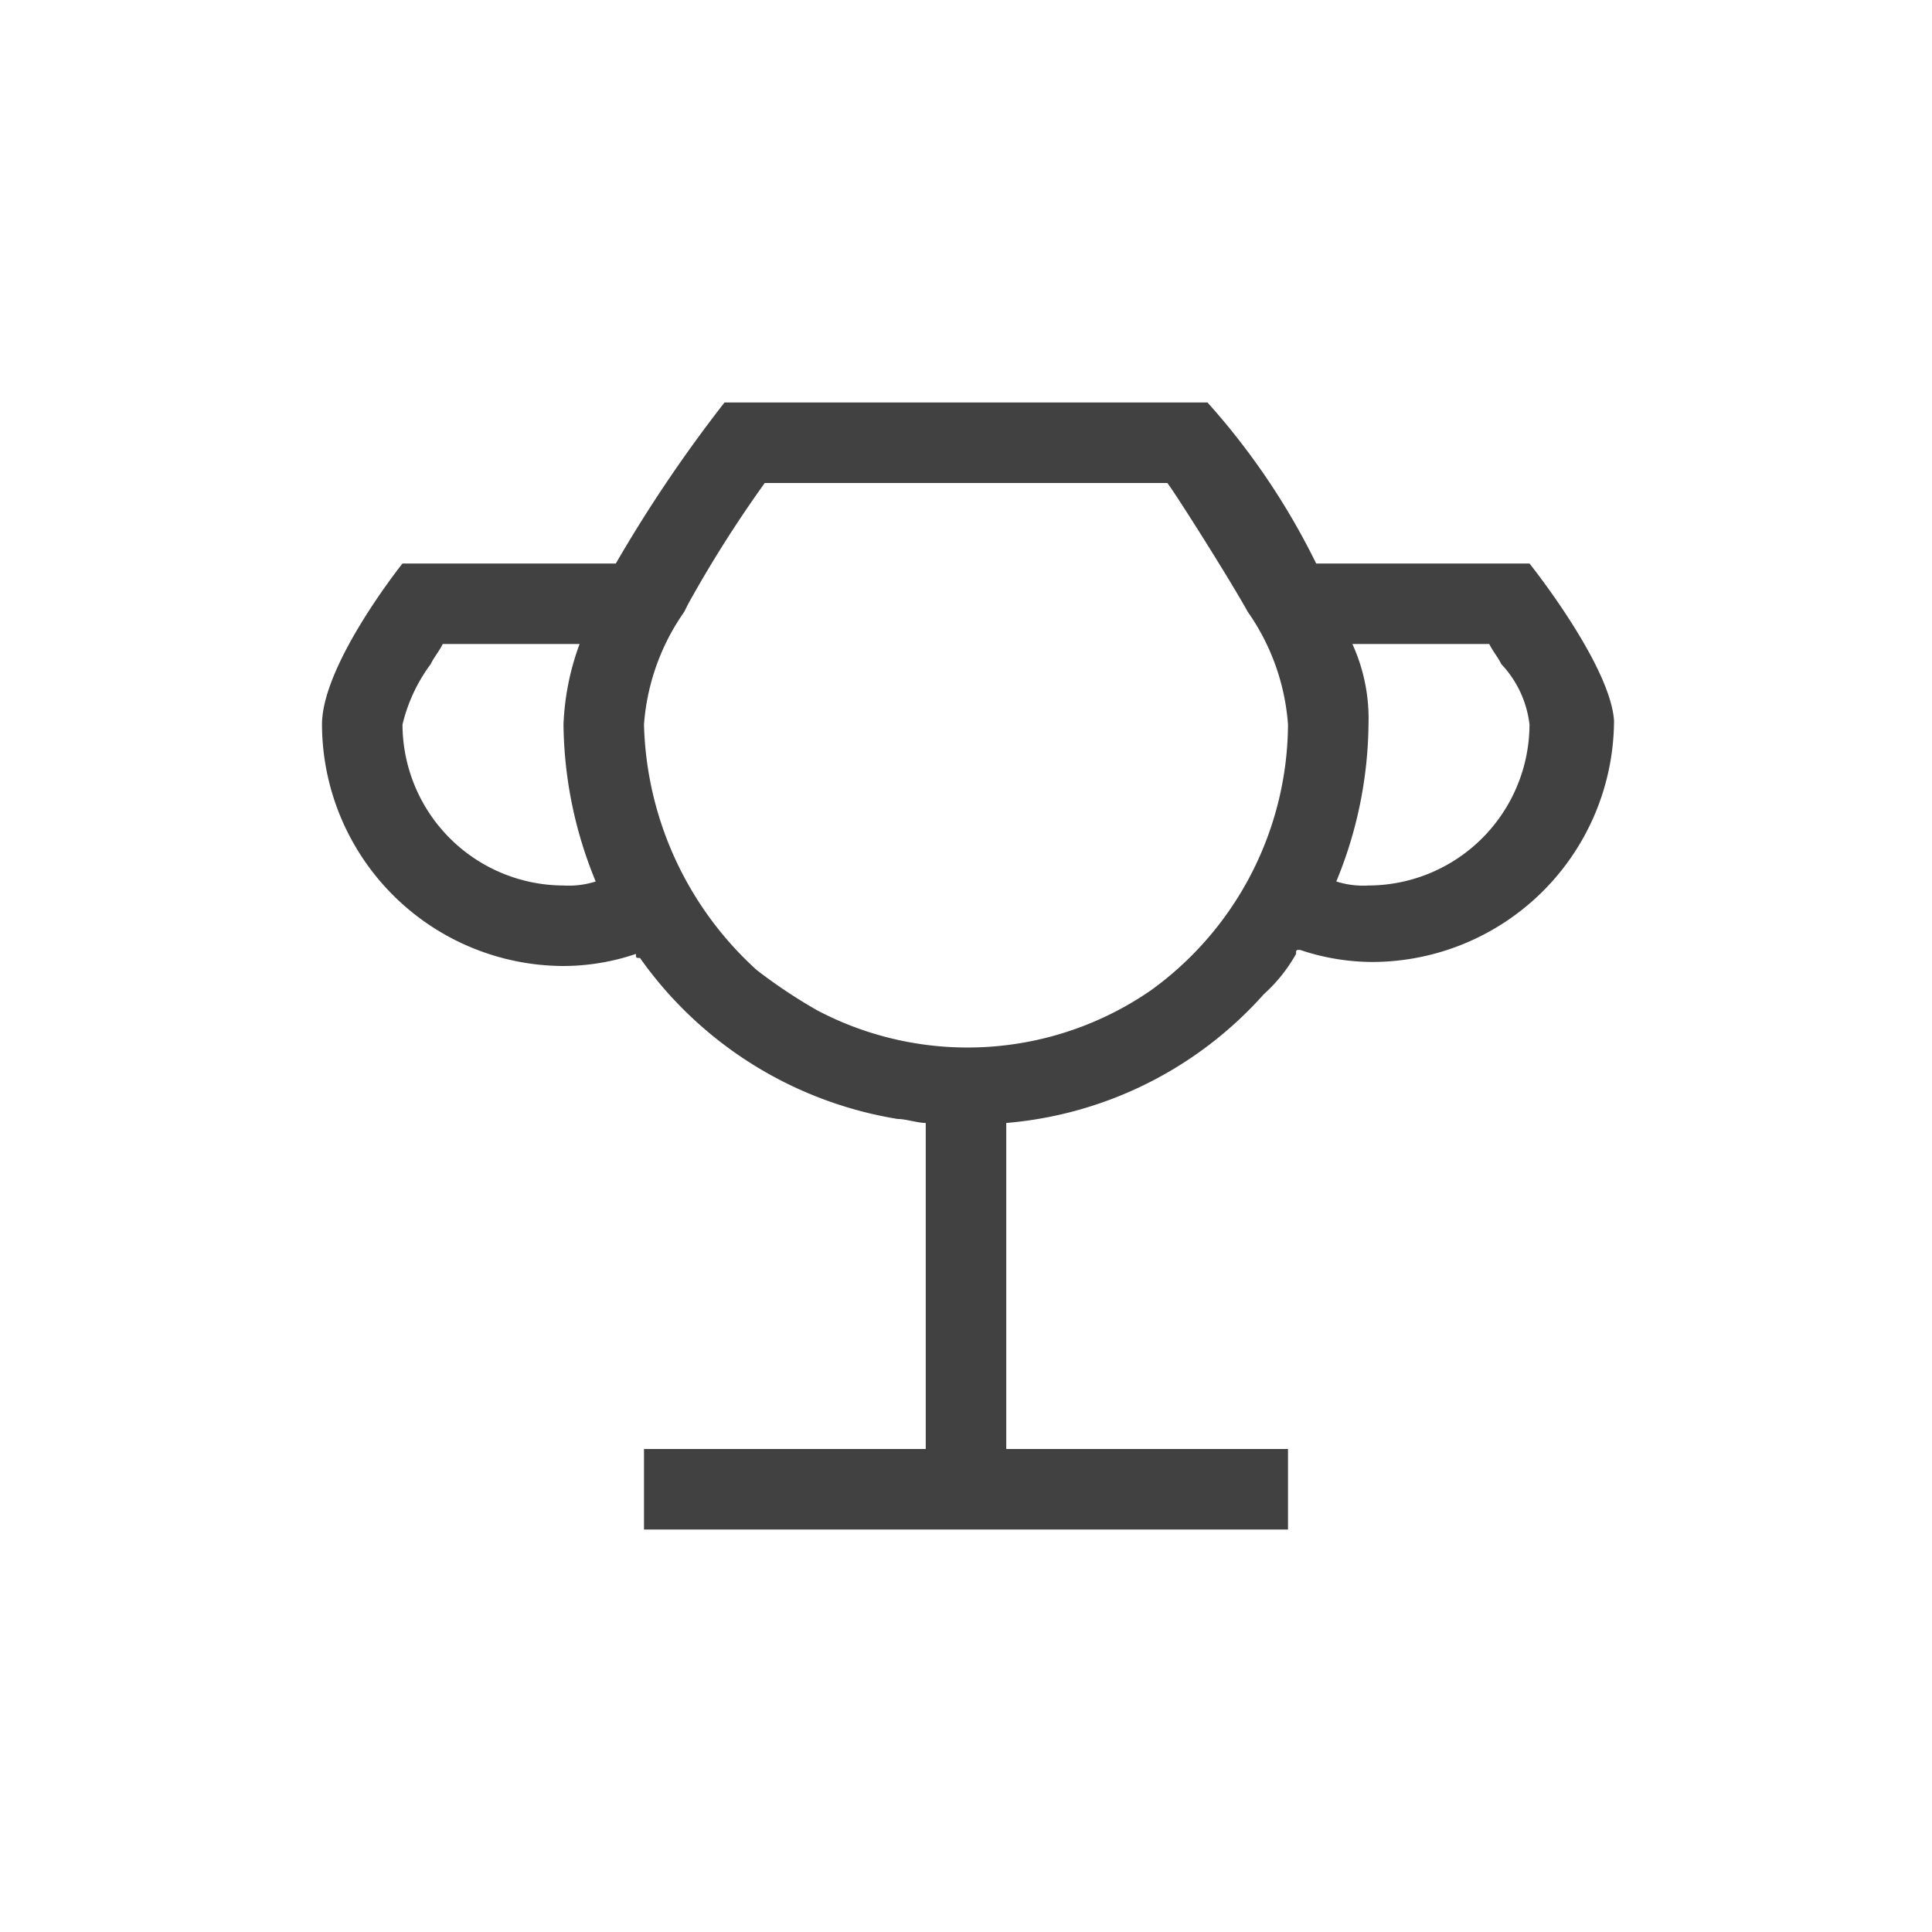 <svg xmlns="http://www.w3.org/2000/svg" width="48" height="48" viewBox="0 0 48 48">
  <g id="Champion.M" transform="translate(-732 -1582)">
    <rect id="Rectangle_724" data-name="Rectangle 724" width="48" height="48" transform="translate(732 1582)" fill="none"/>
    <g id="Group_2566">
      <path id="Path_2081" d="M747.8,1605.7a5.664,5.664,0,0,1-1.8.3,6.018,6.018,0,0,1-6-6c0-1.5,2-4,2-4h5.3a35.056,35.056,0,0,1,2.7-4h12a35.056,35.056,0,0,1,2.7,4H770s2,2.5,2,4a6.018,6.018,0,0,1-6,6,5.66,5.66,0,0,1-1.8-.3,9.987,9.987,0,0,1-16.4,0Z" fill="none"/>
      <path id="Path_2082" d="M762,1592s4,4.7,4,8a10,10,0,0,1-20,0c0-3.1,4-8,4-8Z" fill="none"/>
      <path id="Path_2332" data-name="Path 2332" d="M770,1596h-5.3a17.587,17.587,0,0,0-2.7-4H750a35.056,35.056,0,0,0-2.7,4H742s-2,2.5-2,4a6.018,6.018,0,0,0,6,6,5.66,5.66,0,0,0,1.8-.3c0,.1,0,.1.1.1a9.758,9.758,0,0,0,6.4,4c.2,0,.5.1.7.1v8.1h-7v2h16v-2h-7v-8.1a9.65,9.65,0,0,0,6.4-3.2,3.916,3.916,0,0,0,.8-1c0-.1,0-.1.1-.1a5.664,5.664,0,0,0,1.8.3,6.018,6.018,0,0,0,6-6C772,1598.5,770,1596,770,1596Zm-24,8a4.012,4.012,0,0,1-4-4,4.128,4.128,0,0,1,.7-1.5c.1-.2.2-.3.3-.5h3.4a6.465,6.465,0,0,0-.4,2,10.457,10.457,0,0,0,.8,3.9A2.2,2.2,0,0,1,746,1604Zm14.6,2.6a8.014,8.014,0,0,1-8.3.5,13.032,13.032,0,0,1-1.5-1,8.518,8.518,0,0,1-2.8-6.1,5.577,5.577,0,0,1,1-2.8l.1-.2a30.483,30.483,0,0,1,1.9-3h10c.1.1,1.5,2.3,2,3.2a5.577,5.577,0,0,1,1,2.8A8.2,8.2,0,0,1,760.6,1606.6Zm5.4-2.6a2.2,2.2,0,0,1-.8-.1,10.457,10.457,0,0,0,.8-3.9,4.477,4.477,0,0,0-.4-2H769c.1.2.2.3.3.5a2.628,2.628,0,0,1,.7,1.5A4.012,4.012,0,0,1,766,1604Z" fill="#414141"/>
    </g>
  </g>
</svg>
